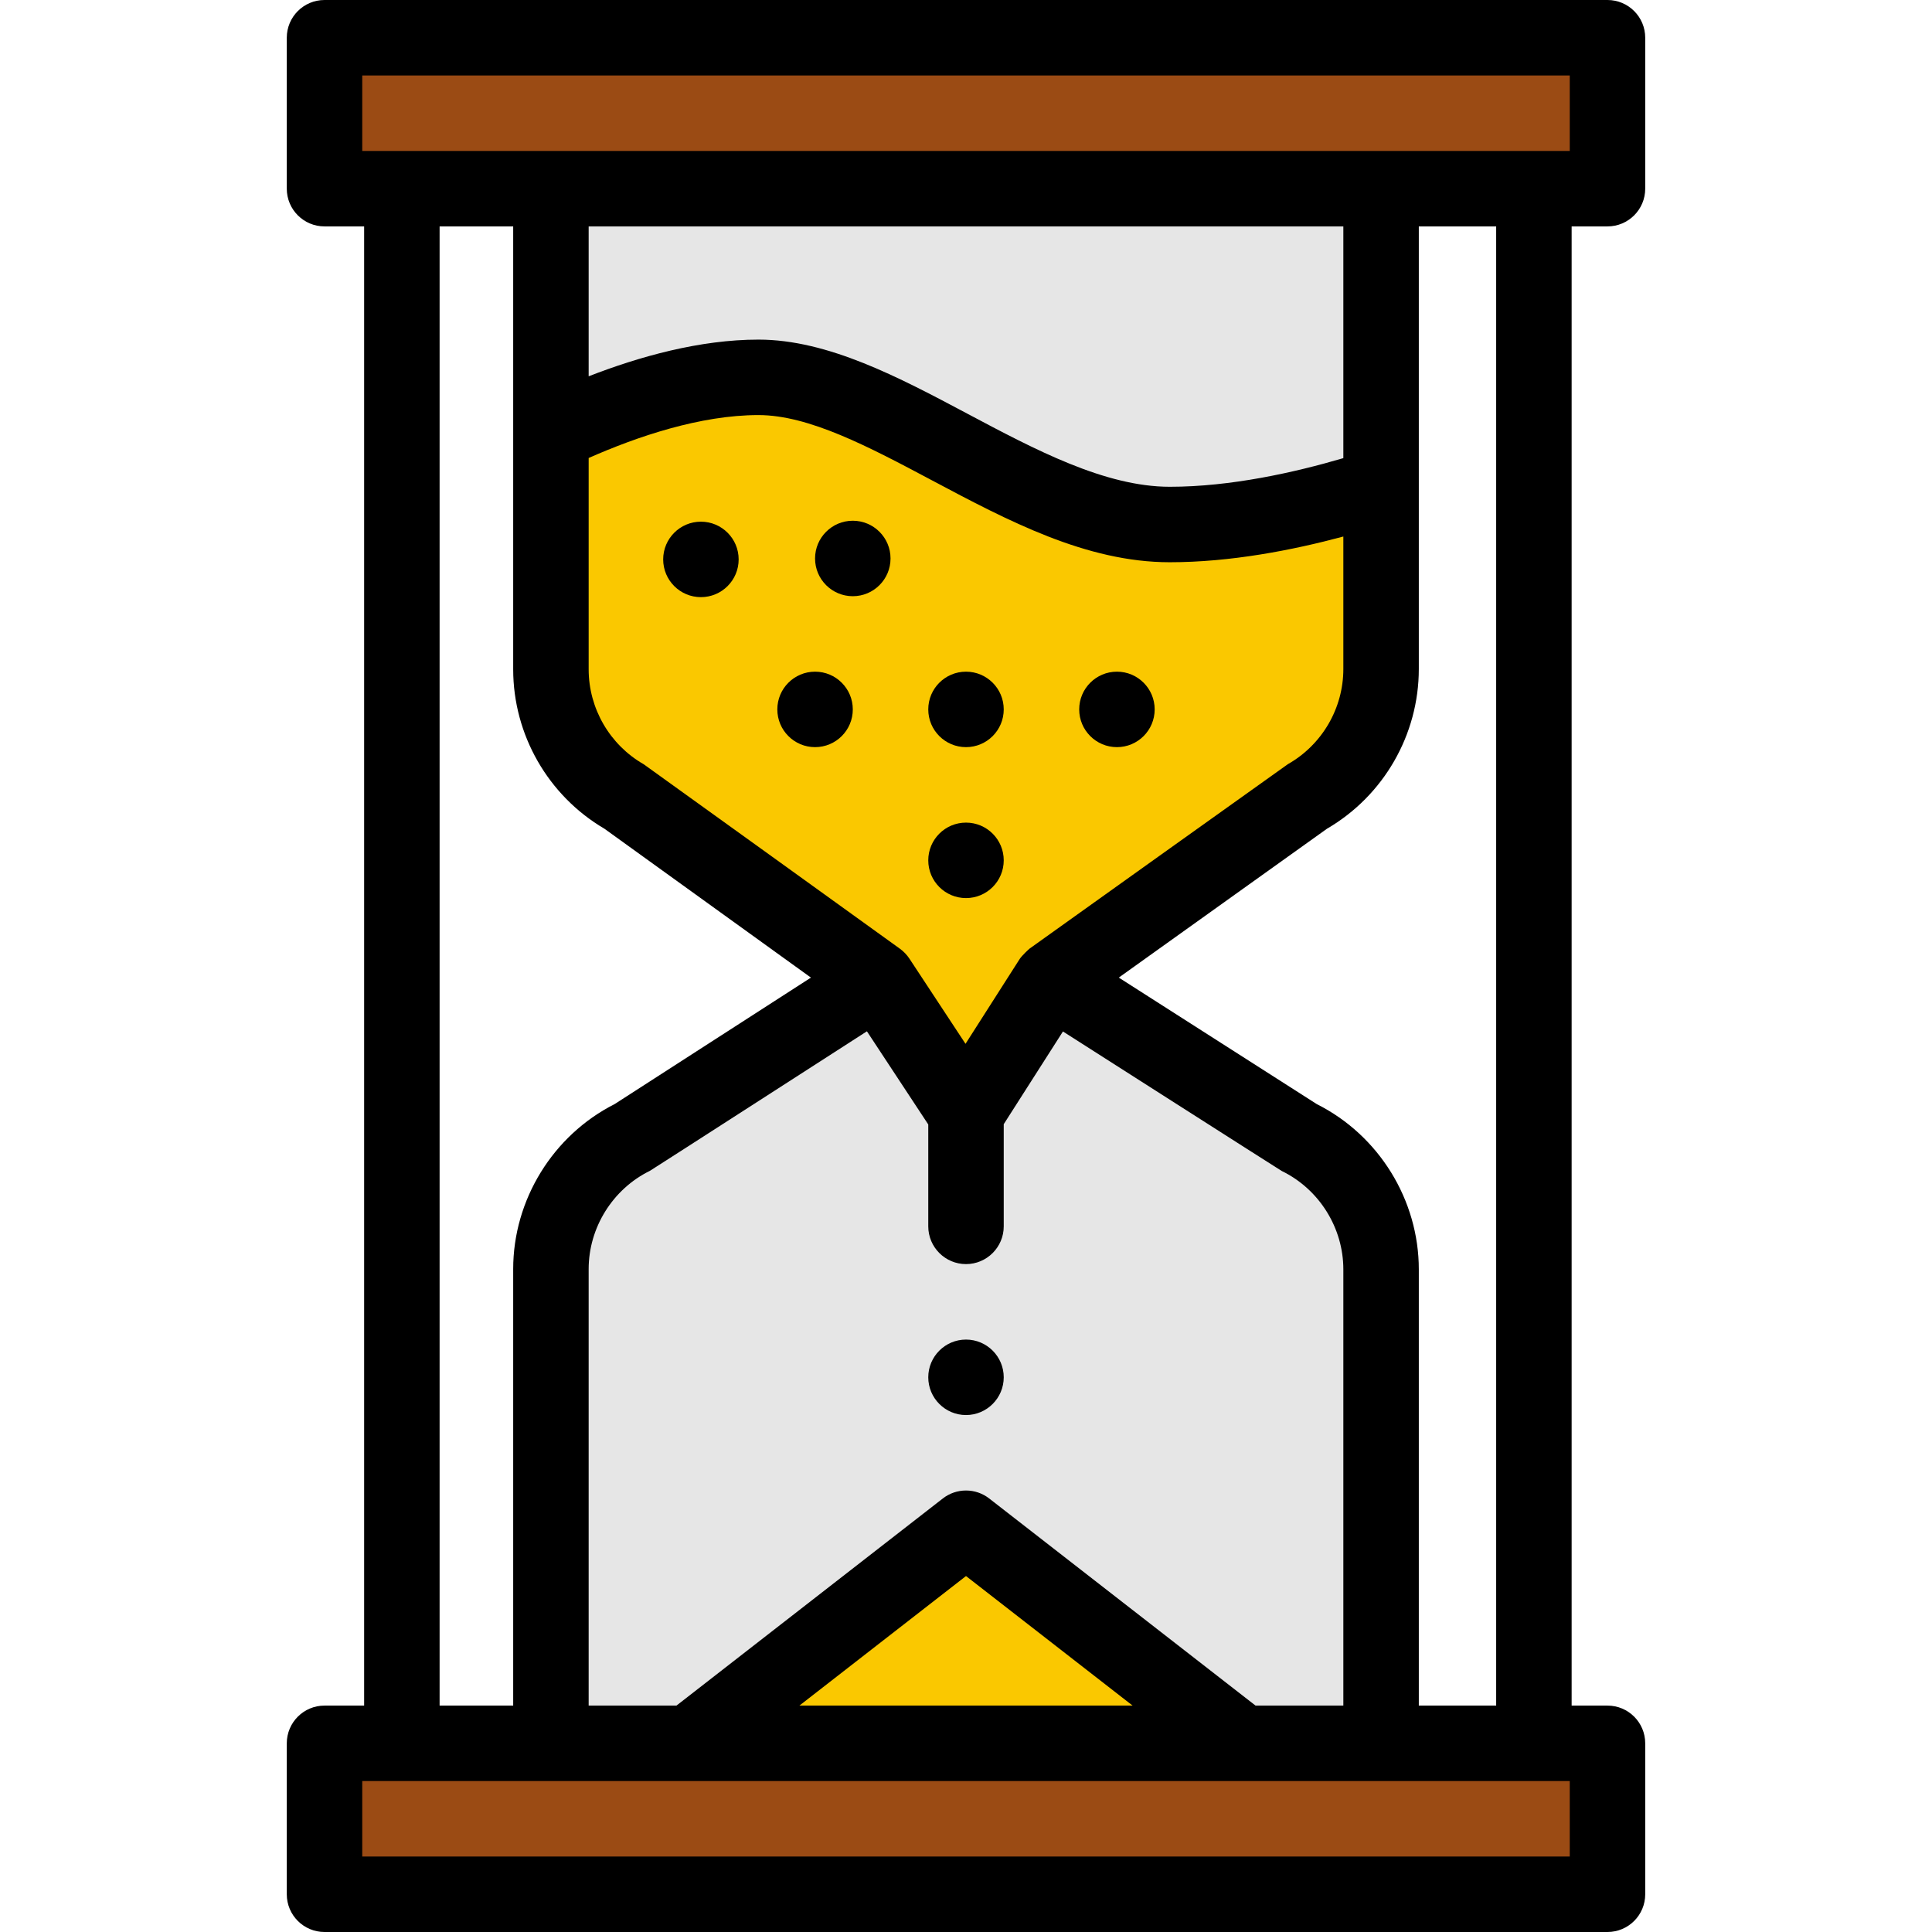 <?xml version="1.0" encoding="iso-8859-1"?>
<!-- Generator: Adobe Illustrator 19.0.0, SVG Export Plug-In . SVG Version: 6.00 Build 0)  -->
<svg version="1.1" id="Capa_1" xmlns="http://www.w3.org/2000/svg" xmlns:xlink="http://www.w3.org/1999/xlink" x="0px" y="0px"
	 viewBox="0 0 512 512" style="enable-background:new 0 0 512 512;" xml:space="preserve">
<path style="fill:#FAC800;" d="M366,177.283v-48.508C350.76,133.754,329.967,139,310,139c-38,0-76-39-109-39
	c-19.871,0-41.18,8.336-55,14.972v62.402c0,13.992,7.495,26.911,19.642,33.855l67.004,48.309L256,295l22.646-35.461l67.593-48.332
	C358.453,204.28,366,191.324,366,177.283z"/>
<g>
	<rect x="86" y="10" style="fill:#9B4B14;" width="340" height="40"/>
	<rect x="86" y="462" style="fill:#9B4B14;" width="340" height="40"/>
</g>
<g>
	<path style="fill:#E6E6E6;" d="M344.051,301.331l-65.405-41.792L256,295l-23.354-35.461l-64.809,41.76
		C154.472,307.848,146,321.434,146,336.318V462h220V336.405C366,321.476,357.477,307.857,344.051,301.331z"/>
	<path style="fill:#E6E6E6;" d="M310,139c19.967,0,40.76-5.246,56-10.225V50H146v64.972C159.82,108.336,181.129,100,201,100
		C234,100,272,139,310,139z"/>
</g>
<polygon style="fill:#FAC800;" points="256,405 182.699,462 329.301,462 "/>
<path d="M426,60c5.523,0,10-4.478,10-10V10c0-5.522-4.477-10-10-10H86c-5.523,0-10,4.478-10,10v40c0,5.522,4.477,10,10,10h10.5v392
	H86c-5.523,0-10,4.478-10,10v40c0,5.522,4.477,10,10,10h340c5.523,0,10-4.478,10-10v-40c0-5.522-4.477-10-10-10h-9.5V60H426z
	 M416,492H96v-20h320V492z M160.197,219.632l54.707,39.443l-52.021,33.52C146.531,300.871,136,317.964,136,336.318V452h-19.5V60H136
	v117.374C136,194.723,145.257,210.862,160.197,219.632z M348.974,292.609l-52.484-33.536l55.164-39.446
	c15.033-8.75,24.346-24.923,24.346-42.344V60h20.5v392H376V336.405C376,317.982,365.413,300.861,348.974,292.609z M262.139,397.105
	c-3.611-2.807-8.666-2.807-12.277,0L179.268,452H156V336.318c0-10.984,6.374-21.206,16.237-26.04
	c0.35-0.171,57.503-36.971,57.503-36.971l16.26,24.69V325c0,5.51,4.49,10,10,10c5.51,0,10-4.49,10-10v-27.079l15.691-24.569
	c0,0,57.64,36.804,57.988,36.974c9.915,4.819,16.321,15.056,16.321,26.08V452h-23.268L262.139,397.105z M300.151,452h-88.302
	L256,417.668L300.151,452z M356,121.41c-13.042,3.836-29.914,7.59-46,7.59c-17.179,0-35.707-9.843-53.625-19.362
	C238.202,99.983,219.41,90,201,90c-15.518,0-31.57,4.492-45,9.724V60h200V121.41z M201,110c13.427,0,29.245,8.403,45.992,17.301
	C267.074,137.969,287.839,149,310,149c16.056,0,32.479-3.182,46-6.816v35.1c0,10.419-5.63,20.085-14.693,25.225
	c-0.304,0.172-68.477,48.896-68.477,48.896c-0.133,0.095-2.029,1.84-2.611,2.752l-14.348,22.467c0,0-14.859-22.562-14.873-22.584
	c-0.654-0.994-1.537-1.914-2.503-2.611c0,0-67.584-48.705-67.889-48.88c-9.009-5.15-14.605-14.797-14.605-25.174v-56.001
	C168.84,115.701,185.583,110,201,110z M416,40H96V20h320V40z"/>
<path d="M256,355c-5.51,0-10,4.479-10,10c0,5.51,4.49,10,10,10c5.51,0,10-4.49,10-10C266,359.479,261.51,355,256,355z"/>
<circle cx="185.75" cy="148.25" r="10"/>
<circle cx="226" cy="148" r="10"/>
<circle cx="216" cy="188" r="10"/>
<circle cx="256" cy="188" r="10"/>
<circle cx="296" cy="188" r="10"/>
<circle cx="256" cy="228" r="10"/>
<g>
</g>
<g>
</g>
<g>
</g>
<g>
</g>
<g>
</g>
<g>
</g>
<g>
</g>
<g>
</g>
<g>
</g>
<g>
</g>
<g>
</g>
<g>
</g>
<g>
</g>
<g>
</g>
<g>
</g>
</svg>
